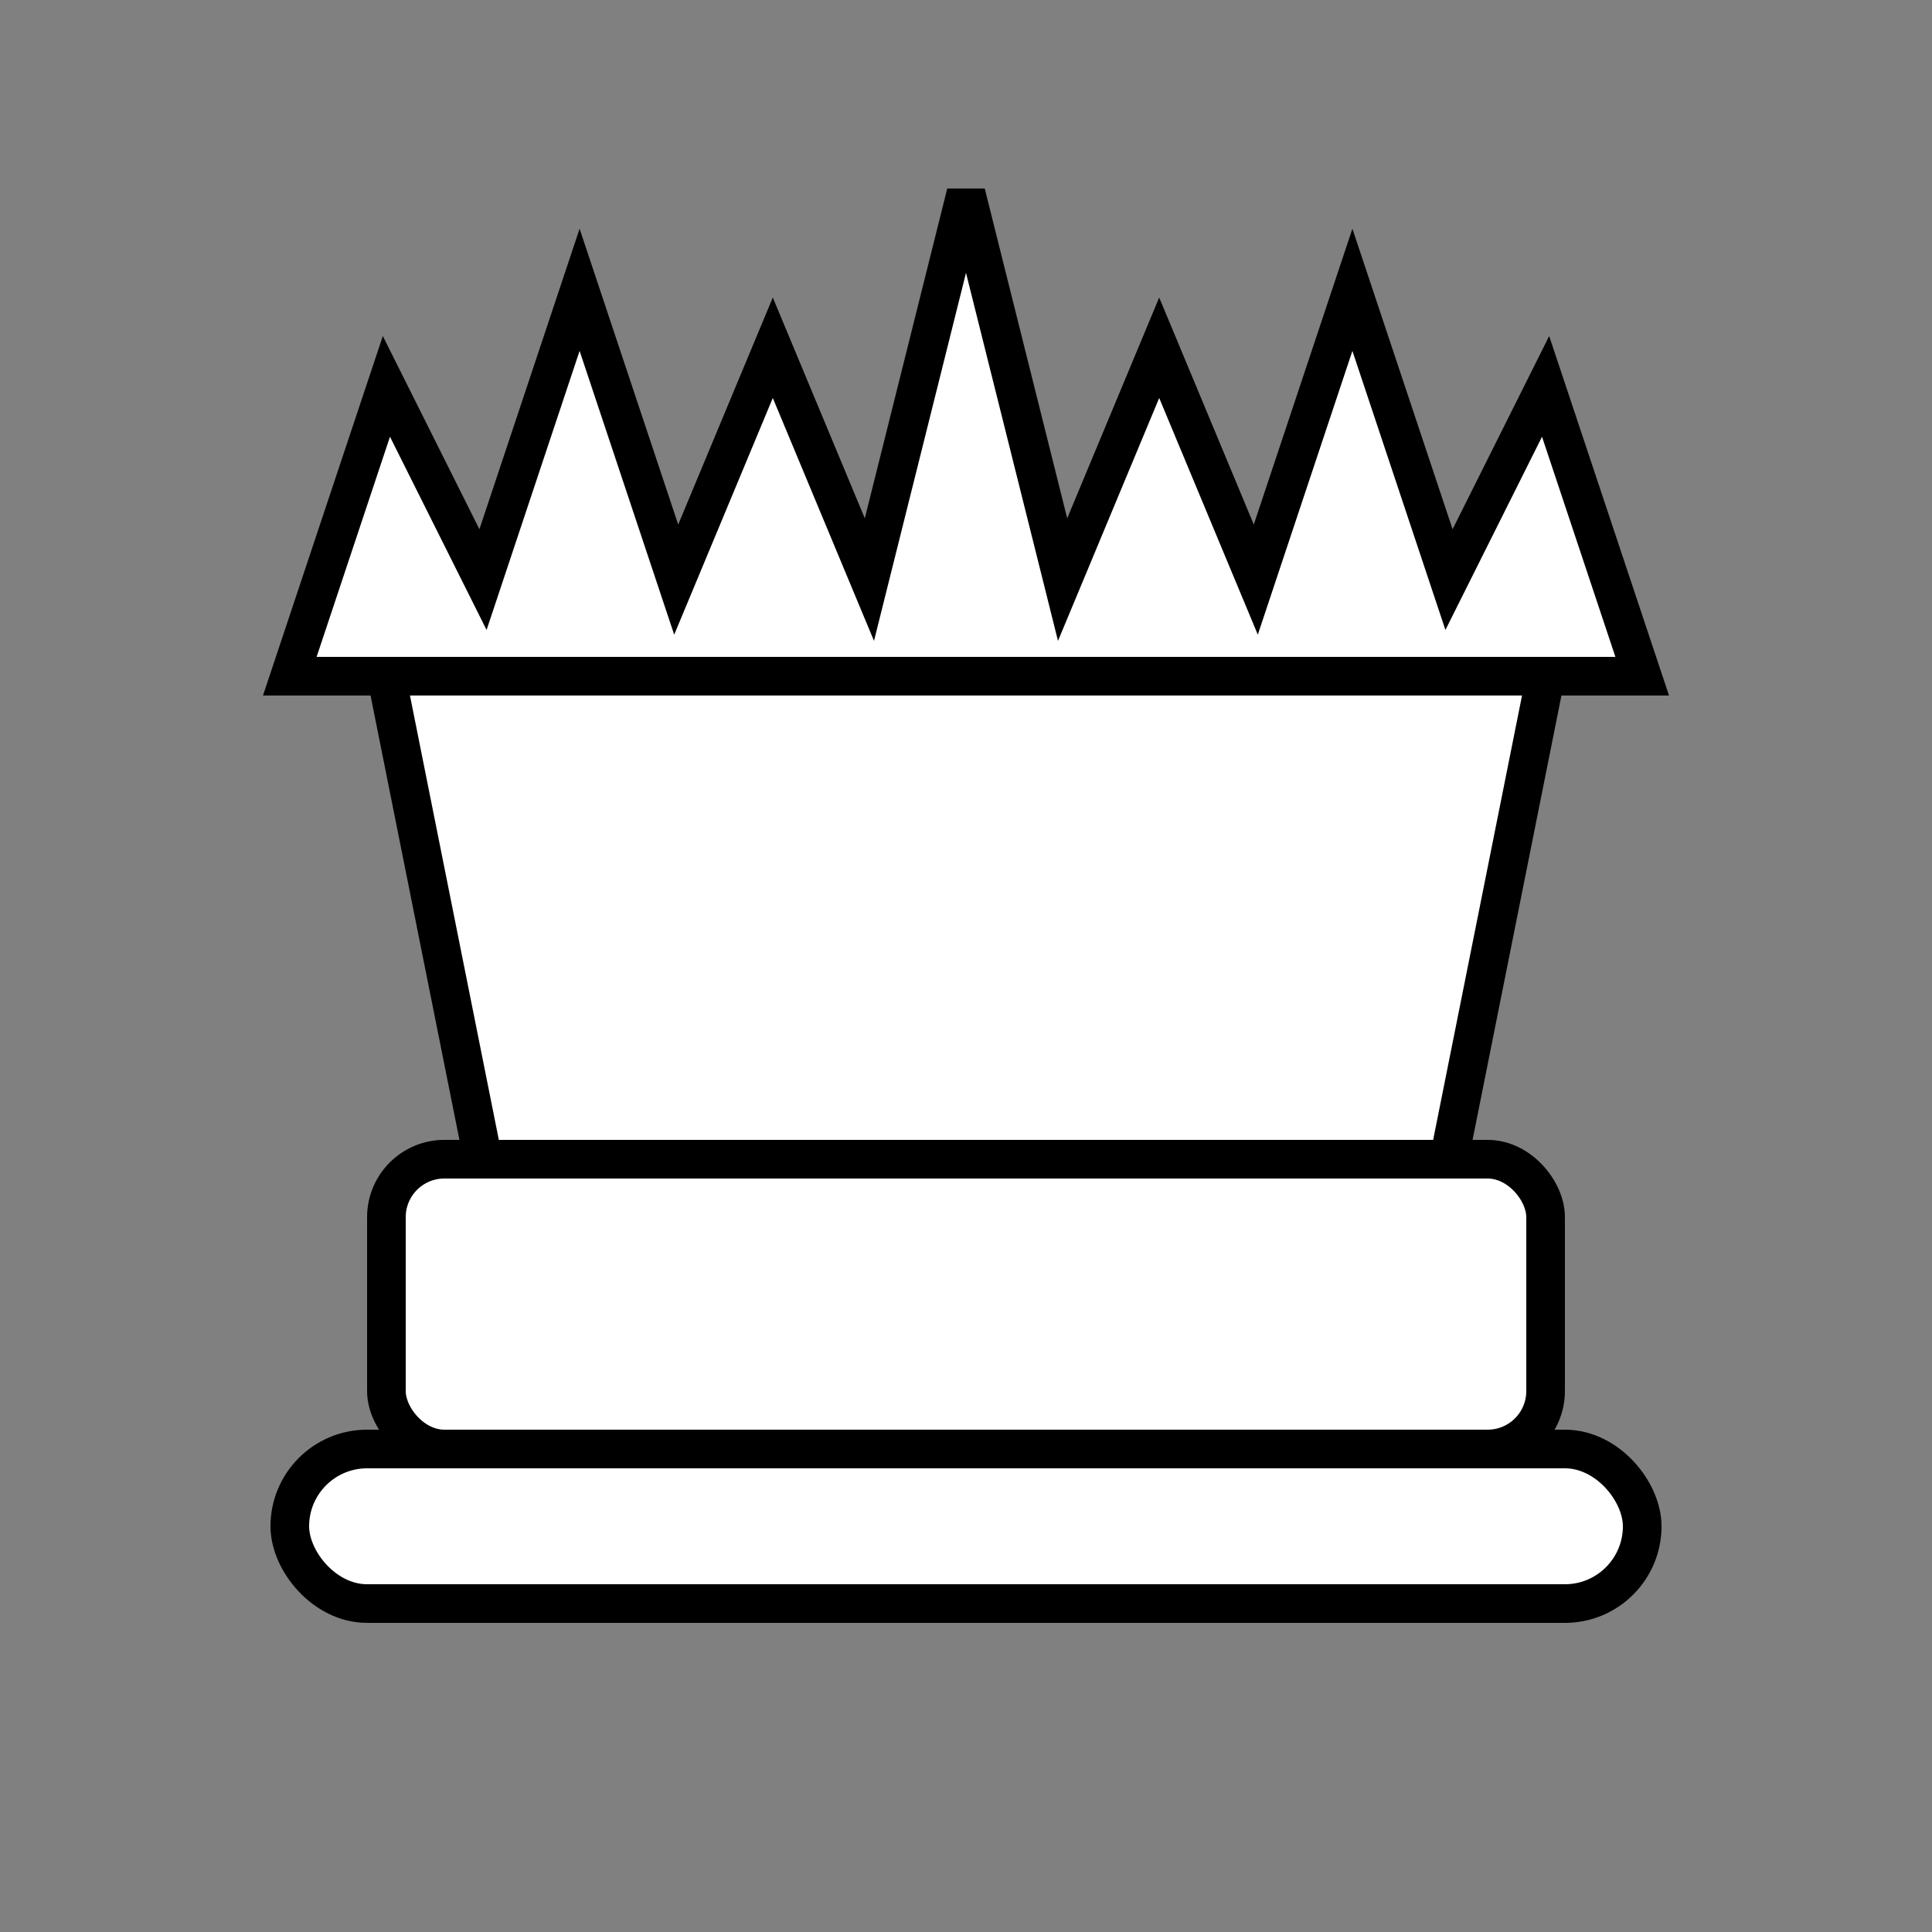 <svg xmlns="http://www.w3.org/2000/svg" width="100" height="100" viewBox="0 0 100 100">
  <rect x="0" y="0" width="100" height="100" fill="#808080" stroke="none"/>
  <g fill="#ffffff" stroke="#000000" stroke-width="2">
    <!-- Queen crown with points -->
    <path d="M15 35 L20 20 L25 30 L30 15 L35 30 L40 18 L45 30 L50 10 L55 30 L60 18 L65 30 L70 15 L75 30 L80 20 L85 35 L15 35 Z"/>
    <!-- Body -->
    <path d="M20 35 L80 35 L75 60 L25 60 Z"/>
    <!-- Base -->
    <rect x="20" y="60" width="60" height="15" rx="3"/>
    <rect x="15" y="75" width="70" height="8" rx="4"/>
  </g>
</svg>